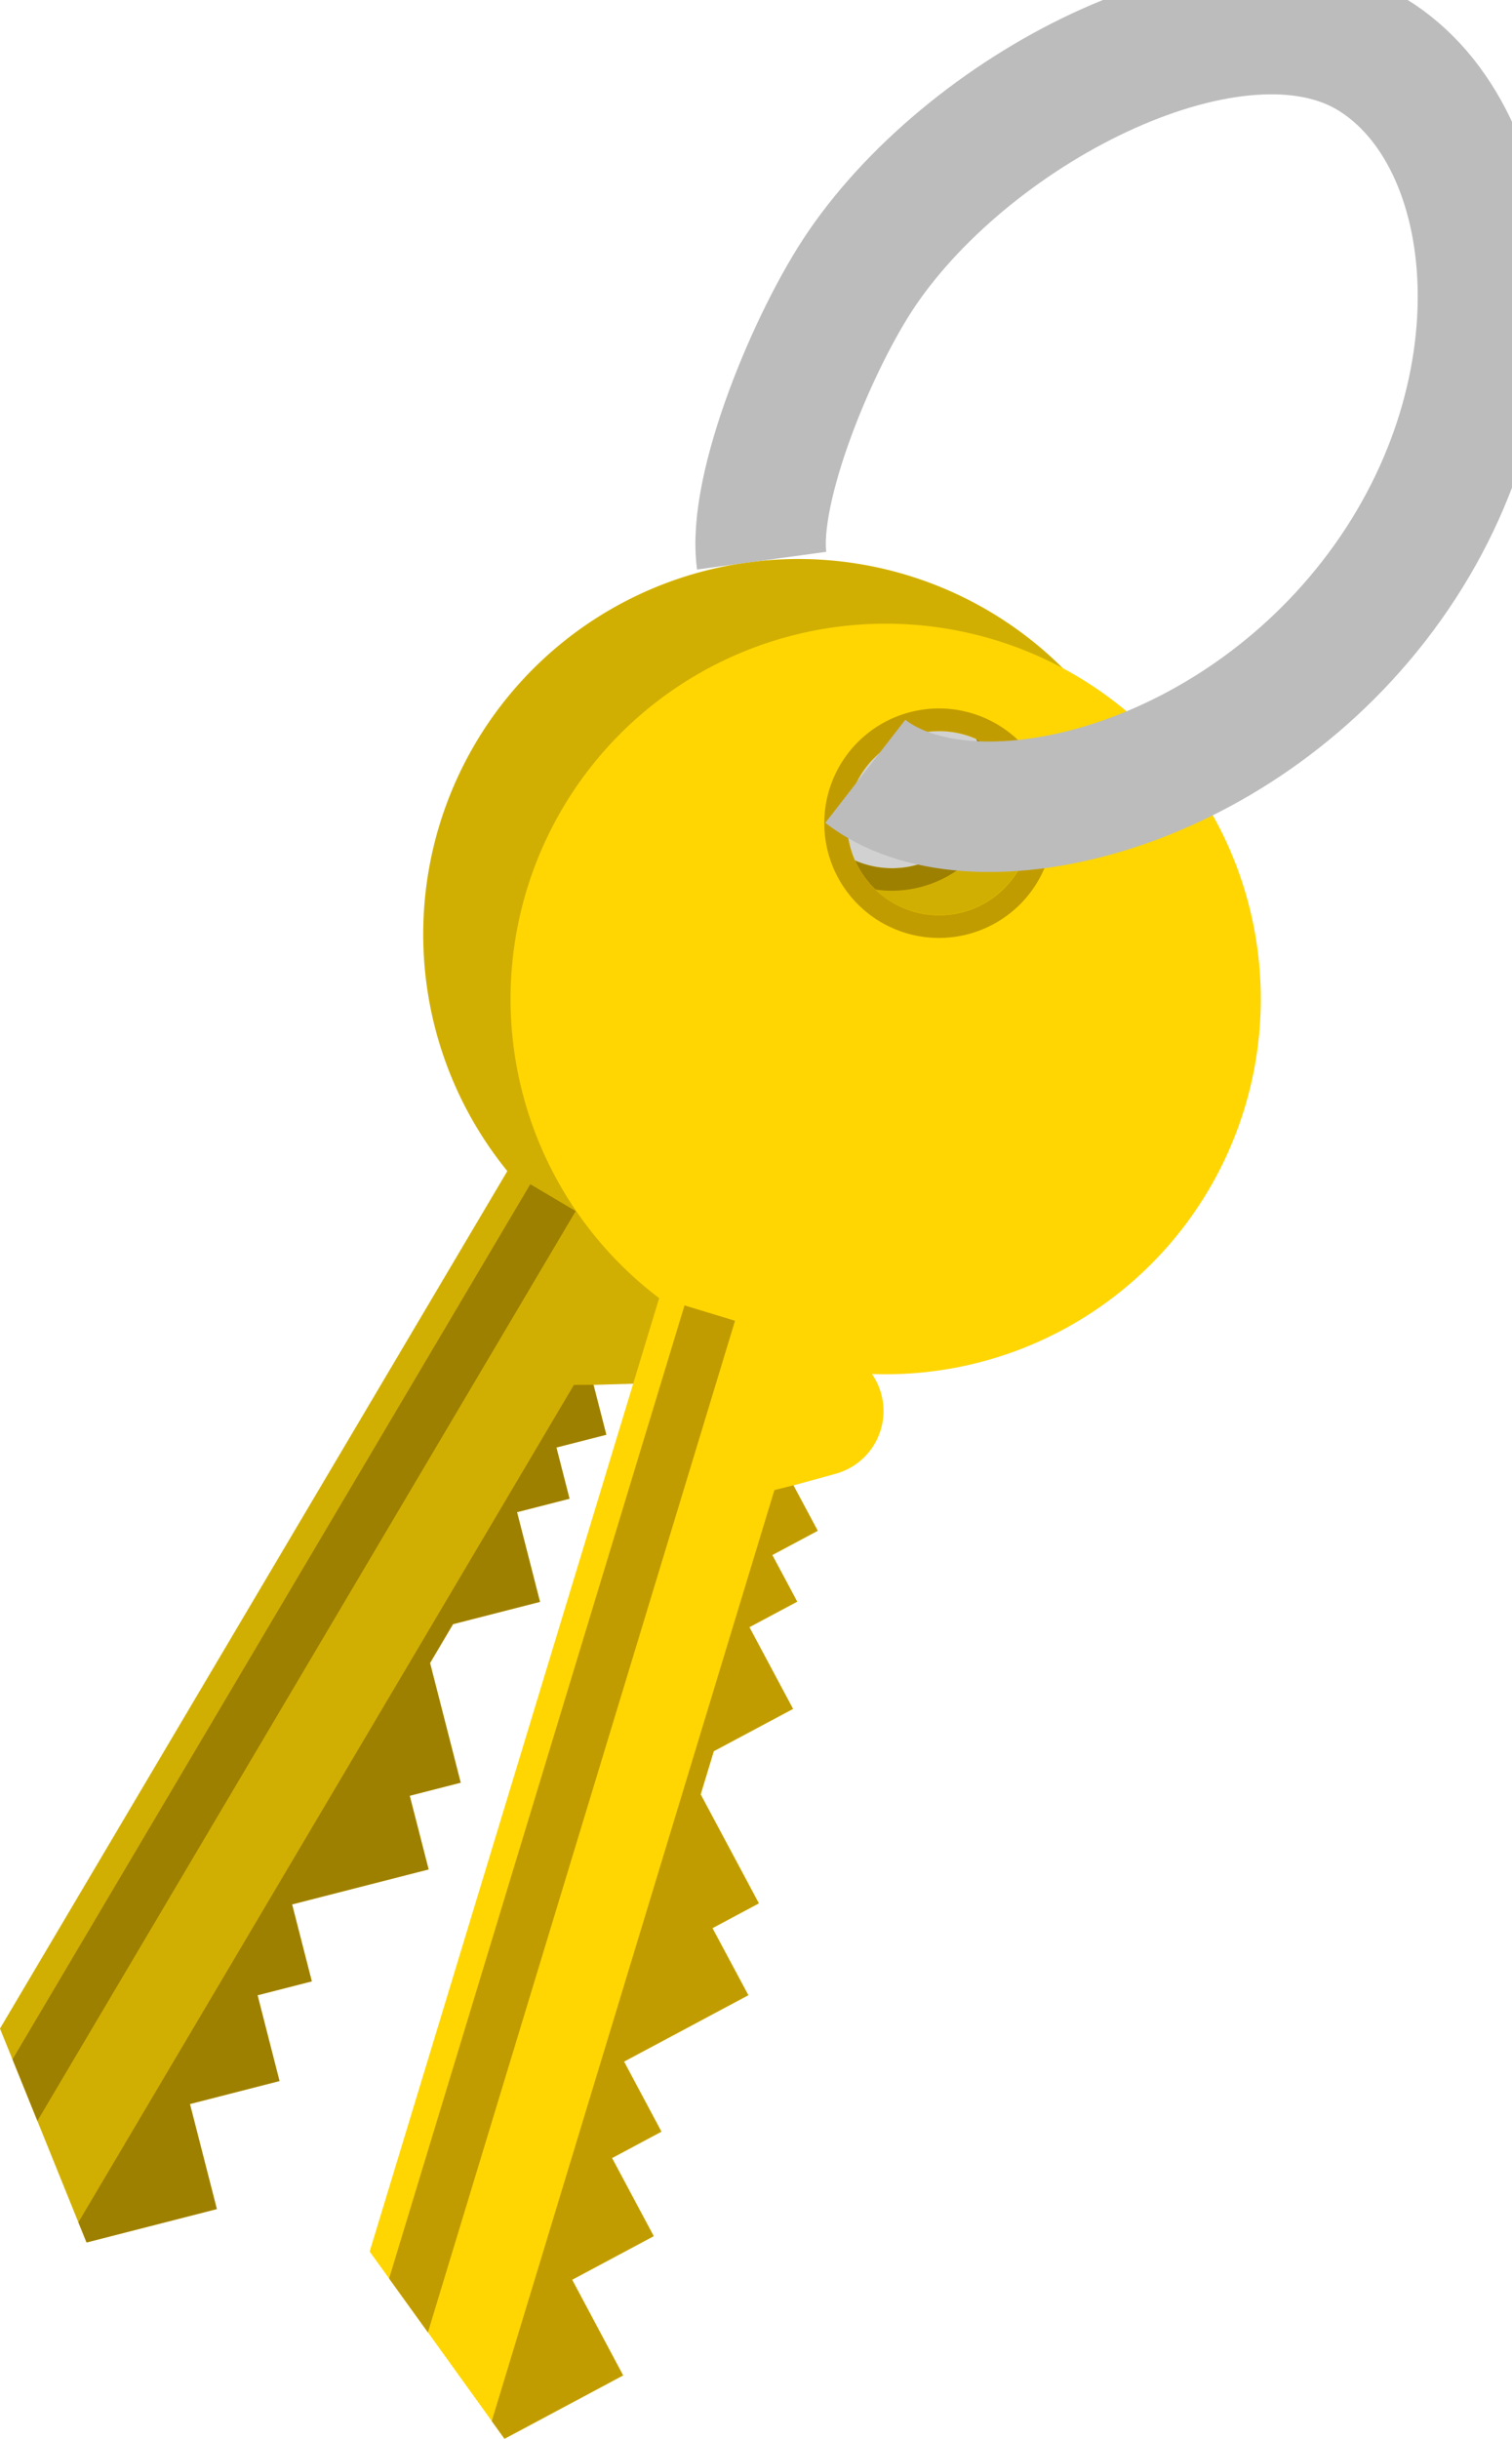 <svg id="Groupe_398" data-name="Groupe 398" xmlns="http://www.w3.org/2000/svg" xmlns:xlink="http://www.w3.org/1999/xlink" width="106.781" height="172.159" viewBox="0 0 106.781 172.159">
  <defs>
    <clipPath id="clip-path">
      <rect id="Rectangle_814" data-name="Rectangle 814" width="106.781" height="172.159" fill="none"/>
    </clipPath>
    <clipPath id="clip-path-3">
      <rect id="Rectangle_812" data-name="Rectangle 812" width="82.893" height="118.856" fill="none"/>
    </clipPath>
  </defs>
  <g id="Groupe_397" data-name="Groupe 397" clip-path="url(#clip-path)">
    <g id="Groupe_396" data-name="Groupe 396">
      <g id="Groupe_395" data-name="Groupe 395" clip-path="url(#clip-path)">
        <path id="Tracé_3228" data-name="Tracé 3228" d="M6.113,207.353l9.2-2.358-1.9-7.415,6.325-1.623L18.189,189.9l3.83-.981-1.391-5.432,9.641-2.47-1.334-5.2,3.6-.924-2.164-8.444,1.622-2.744,6.143-1.574L36.513,155.8l.195-.049,3.511-.9-.9-3.516-.025-.1.1-.025,3.424-.877-.878-3.422-.026-.1.086,0,3-.087a4.594,4.594,0,0,0,4.16-6.229c.075.021.15.043.224.061a26.491,26.491,0,1,0-13.554-8.834L0,192.254l.882,2.174,1.759,4.346,2.894,7.156.562,1.385Zm53.574-97.92a6.5,6.5,0,1,1,8.9-2.282,6.494,6.494,0,0,1-8.9,2.282" transform="translate(0 -49.053)" fill="#ffd602"/>
        <path id="Tracé_3229" data-name="Tracé 3229" d="M3.739,253.684l38.017-64.226-3.208-1.9L1.98,249.338Z" transform="translate(-1.098 -103.964)" fill="#c19c00"/>
        <path id="Tracé_3230" data-name="Tracé 3230" d="M13,279.873l9.2-2.358L20.3,270.1l6.325-1.623-1.551-6.054,3.83-.981-1.391-5.432,9.641-2.47-1.334-5.2,3.6-.924-2.164-8.445,1.622-2.744,6.143-1.574L43.4,228.318l.195-.049,3.511-.9-.9-3.516-.025-.1.1-.024,3.424-.877-.878-3.422-.027-.1.087,0-1.473.005L12.419,278.449l.562,1.385Z" transform="translate(-6.884 -121.573)" fill="#c19c00"/>
        <path id="Tracé_3231" data-name="Tracé 3231" d="M131.276,106.371a6.5,6.5,0,1,1-5.595,3.188,6.468,6.468,0,0,1,5.595-3.188m0-1.6a8.132,8.132,0,0,0-6.969,3.971,8.093,8.093,0,0,0,6.957,12.213,8.131,8.131,0,0,0,6.969-3.97,8.093,8.093,0,0,0-6.957-12.214" transform="translate(-68.276 -58.076)" fill="#c19c00"/>
        <g id="Groupe_394" data-name="Groupe 394" transform="translate(0 39.444)" opacity="0.18">
          <g id="Groupe_393" data-name="Groupe 393">
            <g id="Groupe_392" data-name="Groupe 392" clip-path="url(#clip-path-3)">
              <path id="Tracé_3232" data-name="Tracé 3232" d="M6.113,207.354l9.2-2.358-1.9-7.415,6.325-1.623L18.189,189.9l3.83-.981-1.391-5.432,9.641-2.47-1.334-5.2,3.6-.923-2.164-8.445,1.622-2.744,6.143-1.574L36.513,155.8l.195-.049,3.511-.9-.9-3.516-.025-.1.1-.024,3.424-.877-.878-3.422-.027-.1.087,0,3-.087a4.594,4.594,0,0,0,4.16-6.229c.075.021.15.043.224.061a26.49,26.49,0,1,0-13.554-8.833L0,192.254l.882,2.174,1.759,4.346,2.894,7.156.562,1.385Z" transform="translate(0 -88.497)"/>
            </g>
          </g>
        </g>
        <path id="Tracé_3233" data-name="Tracé 3233" d="M68.1,226.886l8.377-4.474-3.6-6.753,5.761-3.078-2.944-5.513,3.488-1.863-2.64-4.946,8.778-4.686-2.528-4.734,3.277-1.75L81.954,181.4l.926-3.05,5.593-2.987-3.081-5.769.176-.094,3.2-1.707-1.708-3.2-.049-.091.091-.049,3.117-1.663-1.666-3.115-.049-.091.083-.022,2.9-.8a4.594,4.594,0,0,0,2.564-7.039c.078,0,.156.007.232.006a26.492,26.492,0,1,0-15.263-5.365L58.575,213.668l1.371,1.9,2.741,3.8,4.509,6.262.875,1.215ZM96.9,119.049a6.495,6.495,0,1,1,8.1-4.327,6.494,6.494,0,0,1-8.1,4.327" transform="translate(-32.468 -54.727)" fill="#ffd602"/>
        <path id="Tracé_3234" data-name="Tracé 3234" d="M64.393,279.253,86.082,207.84l-3.567-1.084L61.652,275.448Z" transform="translate(-34.173 -114.604)" fill="#c19c00"/>
        <path id="Tracé_3235" data-name="Tracé 3235" d="M78.817,302.526l8.378-4.474-3.6-6.753,5.761-3.078-2.944-5.513,3.488-1.863-2.64-4.946,8.778-4.687L93.5,266.478l3.277-1.75-4.106-7.692.927-3.05L99.195,251l-3.081-5.769.176-.094,3.2-1.707-1.709-3.2-.049-.091.091-.049,3.117-1.663-1.666-3.115-.049-.091.083-.023-1.428.356L77.918,301.278l.875,1.214Z" transform="translate(-43.19 -130.367)" fill="#c19c00"/>
        <path id="Tracé_3236" data-name="Tracé 3236" d="M138.728,113.811a6.5,6.5,0,1,1-6.212,4.609,6.5,6.5,0,0,1,6.212-4.609m0-1.6a8.1,8.1,0,1,0,2.354.351,8.045,8.045,0,0,0-2.354-.351" transform="translate(-72.411 -62.2)" fill="#c19c00"/>
        <path id="Tracé_3237" data-name="Tracé 3237" d="M127.914,57c7.248,5.627,25.125,1.817,35.886-11.979,11.164-14.313,9.447-32.761-.092-38.61s-28.053,3.4-36.036,15.1c-3.358,4.92-7.783,15.456-7.077,20.62" transform="translate(-66.804 -2.552)" fill="none" stroke="#bcbcbc" stroke-width="9.21"/>
      </g>
    </g>
  </g>
</svg>
